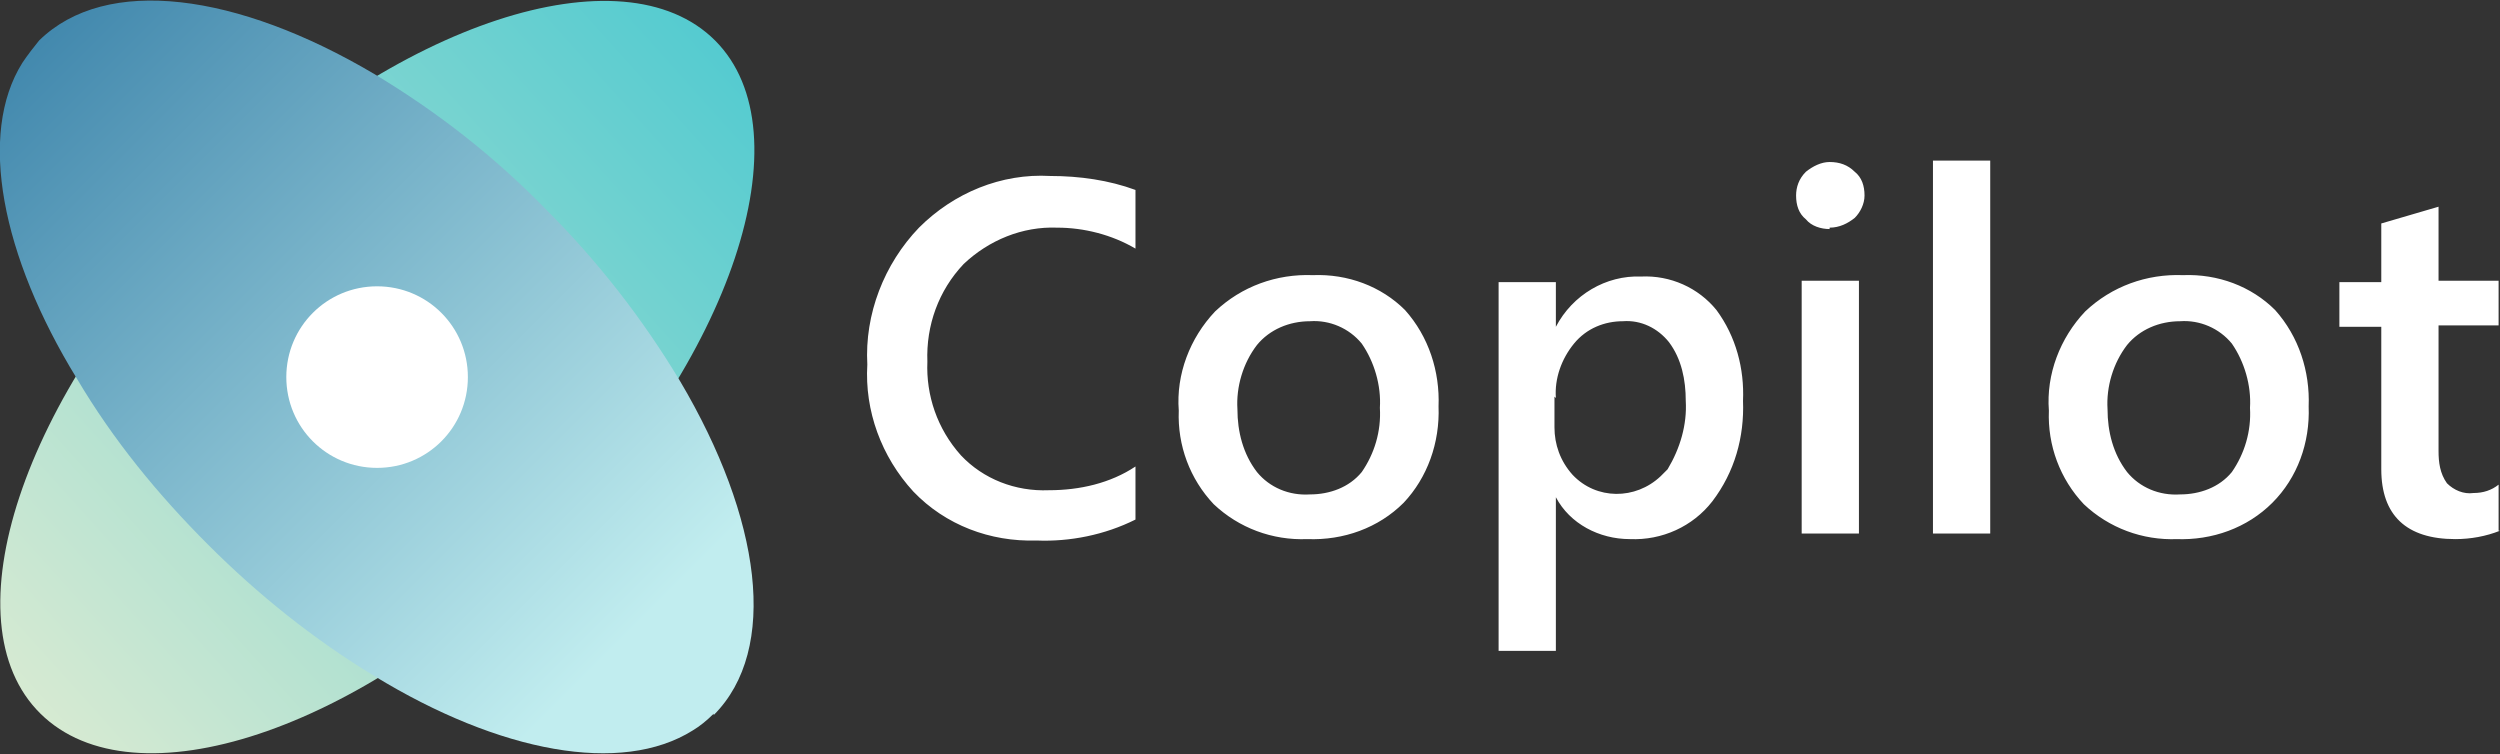 <?xml version="1.0" encoding="UTF-8"?>
<svg id="Layer_1" xmlns="http://www.w3.org/2000/svg" xmlns:xlink="http://www.w3.org/1999/xlink" version="1.1" viewBox="0 0 179 54">
  <rect x="0" y="0" width="179" height="54" fill="#333333" stroke="none"/>
  <!-- Generator: Adobe Illustrator 29.3.1, SVG Export Plug-In . SVG Version: 2.1.0 Build 151)  -->
  <defs>
    <style>
      .st0 {
        fill: url(#linear-gradient1);
      }

      .st1 {
        fill: url(#linear-gradient);
      }

      .st2 {
        fill: #fff;
      }
    </style>
    <linearGradient id="linear-gradient" x1="-852.9" y1="656.6" x2="-853.9" y2="655.7" gradientTransform="translate(46094.8 35445.1) scale(54 -54)" gradientUnits="userSpaceOnUse">
      <stop offset="0" stop-color="#55cbd0"/>
      <stop offset="1" stop-color="#dfecd2"/>
    </linearGradient>
    <linearGradient id="linear-gradient1" x1="-853.8" y1="656.6" x2="-852.9" y2="655.7" gradientTransform="translate(46109 35445.8) scale(54 -54)" gradientUnits="userSpaceOnUse">
      <stop offset="0" stop-color="#307aa4"/>
      <stop offset="1" stop-color="#c1edef"/>
    </linearGradient>
  </defs>
  <path class="st2" d="M81.3,37.2c-2.2,1.1-4.7,1.6-7.1,1.5-3.3.1-6.5-1.1-8.8-3.5-2.3-2.5-3.5-5.8-3.3-9.1-.2-3.6,1.2-7.2,3.7-9.8,2.5-2.5,5.9-3.9,9.4-3.7,2.1,0,4.2.3,6.1,1v4.2c-1.7-1-3.7-1.5-5.6-1.5-2.5-.1-4.9.9-6.7,2.6-1.8,1.9-2.7,4.4-2.6,7-.1,2.4.7,4.8,2.4,6.7,1.6,1.7,3.9,2.6,6.3,2.5,2.2,0,4.4-.5,6.2-1.7v3.9ZM93.6,38.6c-2.5.1-4.9-.8-6.7-2.5-1.7-1.8-2.6-4.2-2.5-6.7-.2-2.6.8-5.2,2.6-7.1,1.9-1.8,4.4-2.7,7-2.6,2.5-.1,4.9.8,6.6,2.5,1.7,1.9,2.5,4.4,2.4,6.9.1,2.6-.8,5.1-2.5,6.9-1.8,1.8-4.3,2.7-6.9,2.6h0ZM93.8,23c-1.5,0-2.9.6-3.8,1.7-1,1.3-1.5,3-1.4,4.6,0,1.6.4,3.2,1.4,4.5.9,1.1,2.3,1.7,3.8,1.6,1.4,0,2.8-.5,3.7-1.6.9-1.3,1.4-2.9,1.3-4.6.1-1.6-.4-3.3-1.3-4.6-.9-1.1-2.3-1.7-3.7-1.6h0ZM111.4,35.6h0v11h-4.1v-26.4h4.1v3.2h0c1.2-2.3,3.6-3.7,6.1-3.6,2.1-.1,4.1.8,5.4,2.4,1.4,1.9,2,4.2,1.9,6.5.1,2.6-.6,5.1-2.2,7.2-1.4,1.8-3.6,2.8-5.9,2.7-2.2,0-4.3-1.1-5.3-3h0ZM111.3,28.4v2.2c0,1.2.4,2.4,1.3,3.4,1.7,1.8,4.5,1.8,6.3.1.2-.2.3-.3.5-.5.9-1.5,1.4-3.2,1.3-4.9,0-1.5-.3-3-1.2-4.2-.8-1-2-1.6-3.3-1.5-1.3,0-2.6.5-3.5,1.6-.9,1.1-1.4,2.5-1.3,3.9ZM131,16.4c-.6,0-1.3-.2-1.7-.7-.5-.4-.7-1-.7-1.7,0-.6.2-1.2.7-1.7.5-.4,1.1-.7,1.7-.7.7,0,1.3.2,1.8.7.5.4.7,1,.7,1.7,0,.6-.3,1.2-.7,1.6-.5.4-1.1.7-1.8.7ZM133.1,38.2h-4.1v-18.1h4.1v18.1ZM142.5,38.2h-4.1V11.5h4.1v26.8ZM155.9,38.6c-2.5.1-4.9-.8-6.7-2.5-1.7-1.8-2.6-4.2-2.5-6.7-.2-2.6.8-5.2,2.6-7.1,1.9-1.8,4.4-2.7,7-2.6,2.5-.1,4.9.8,6.6,2.5,1.7,1.9,2.5,4.4,2.4,6.9.1,2.6-.8,5.1-2.6,6.9-1.8,1.8-4.3,2.7-6.9,2.6h0ZM156.1,23c-1.5,0-2.9.6-3.8,1.7-1,1.3-1.5,3-1.4,4.6,0,1.6.4,3.2,1.4,4.5.9,1.1,2.3,1.7,3.8,1.6,1.4,0,2.8-.5,3.7-1.6.9-1.3,1.4-2.9,1.3-4.6.1-1.6-.4-3.3-1.3-4.6-.9-1.1-2.3-1.7-3.7-1.6h0ZM179,38c-1,.4-2.1.6-3.2.6-3.5,0-5.3-1.7-5.3-5v-10.2h-3v-3.2h3v-4.2l4.1-1.2v5.3h4.3v3.2h-4.3v9c0,.8.1,1.6.6,2.3.5.5,1.2.8,1.9.7.7,0,1.3-.2,1.8-.6v3.3Z"/>
  <path class="st1" d="M39.1,39.1c13.3-13.3,18.7-29.6,12.1-36.2S28.3,1.6,14.9,14.9C1.6,28.3-3.8,44.5,2.9,51.1s22.9,1.3,36.2-12.1Z"/>
  <path class="st0" d="M51.1,51.1c-.5.5-1,.9-1.5,1.2-5.1,3.2-13.8,1.6-22.8-3.9-4.3-2.6-8.3-5.8-11.9-9.4-3.6-3.6-6.8-7.5-9.4-11.9C.1,18.3-1.6,9.6,1.6,4.5h0c.4-.6.8-1.1,1.2-1.6C7.6-1.8,17-.5,26.8,5.3c4.5,2.7,8.6,5.9,12.3,9.7,3.7,3.7,6.9,7.8,9.6,12.3,5.8,9.8,7.1,19.2,2.4,23.9Z"/>
  <path class="st2" d="M20.5,27c0-3.6,2.9-6.5,6.5-6.5s6.5,2.9,6.5,6.5-2.9,6.5-6.5,6.5h0c-3.6,0-6.5-2.9-6.5-6.5Z"/>
</svg>